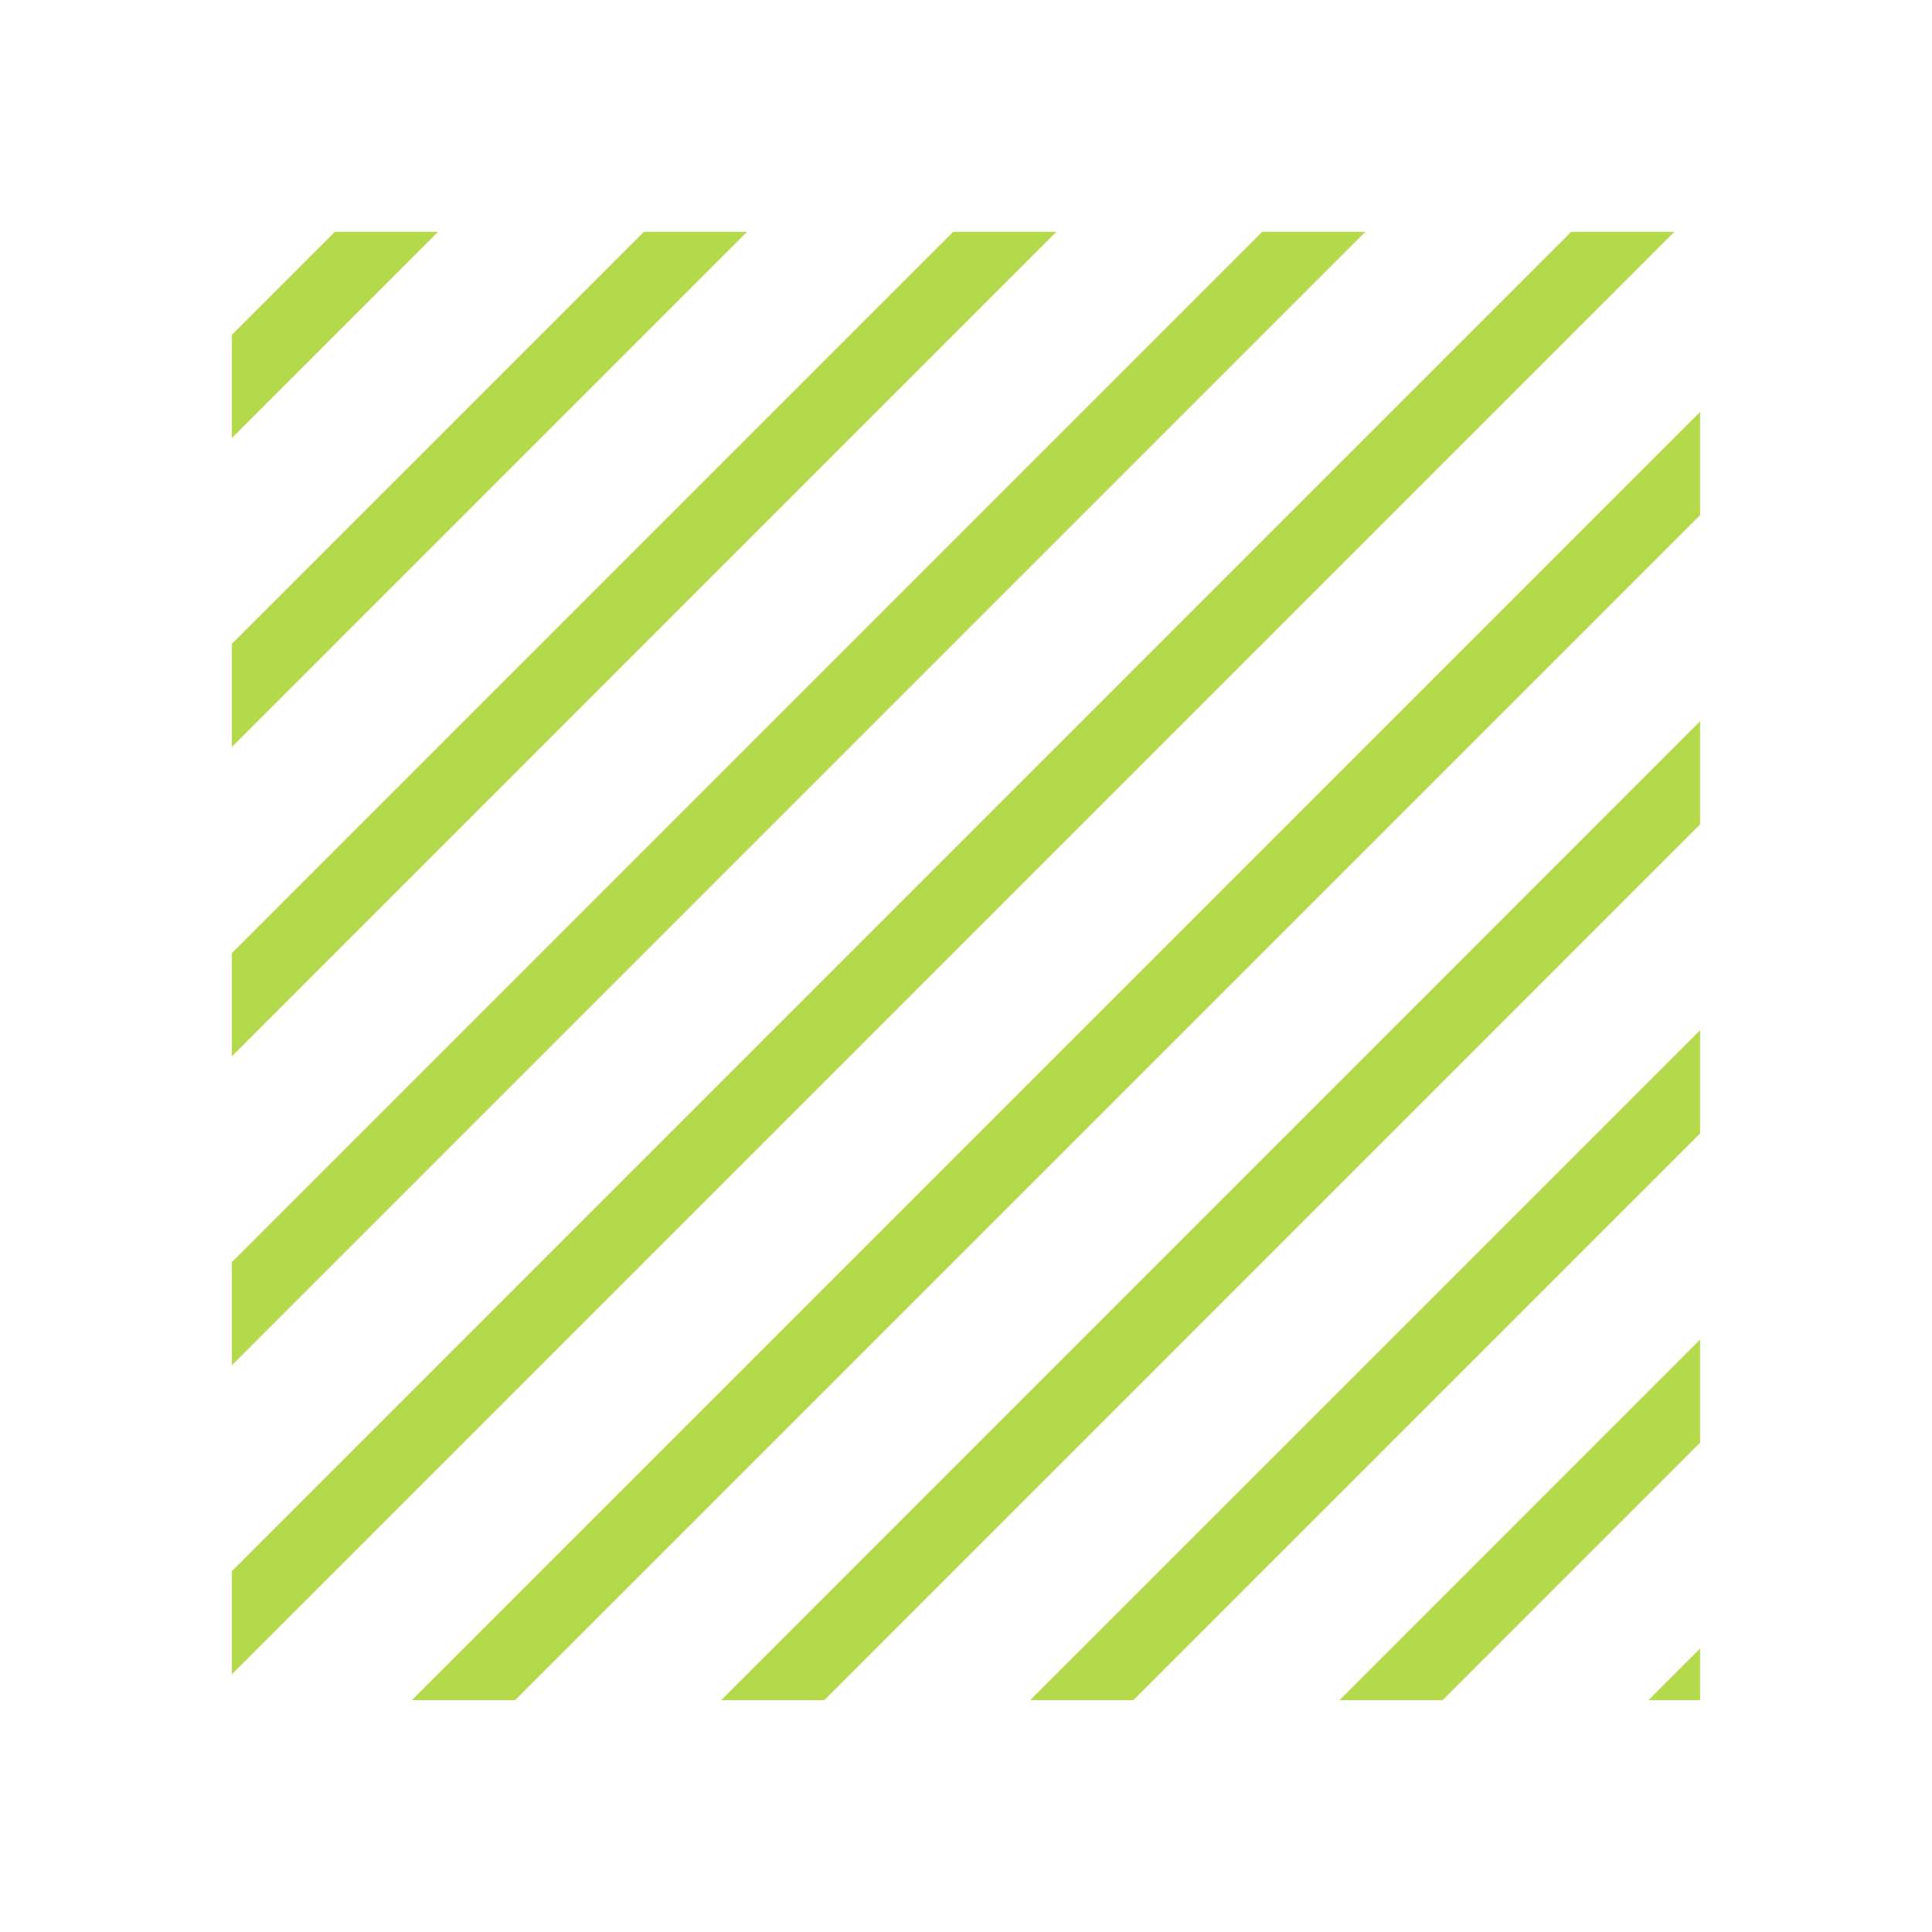 <?xml version="1.0" encoding="UTF-8" standalone="no"?>
<!-- Created with Inkscape (http://www.inkscape.org/) -->

<svg
   xmlns:dc="http://purl.org/dc/elements/1.1/"
   xmlns:cc="http://creativecommons.org/ns#"
   xmlns:rdf="http://www.w3.org/1999/02/22-rdf-syntax-ns#"
   xmlns:svg="http://www.w3.org/2000/svg"
   xmlns="http://www.w3.org/2000/svg"
   xmlns:sodipodi="http://sodipodi.sourceforge.net/DTD/sodipodi-0.dtd"
   xmlns:inkscape="http://www.inkscape.org/namespaces/inkscape"
   width="25"
   height="25"
   viewBox="0 0 6.615 6.615"
   version="1.1"
   id="svg8"
   inkscape:version="0.92.4 5da689c313, 2019-01-14"
   sodipodi:docname="map_zone_unknown.svg">
  <defs
     id="defs2">
    <clipPath
       clipPathUnits="userSpaceOnUse"
       id="clipPath1342">
      <rect
         y="291.179"
         x="0.794"
         height="5.027"
         width="5.027"
         id="rect1344"
         style="opacity:1;fill:#323232;fill-opacity:1;stroke:none;stroke-width:0.239;stroke-linecap:round;stroke-linejoin:round;stroke-miterlimit:4;stroke-dasharray:none;stroke-opacity:1;paint-order:normal" />
    </clipPath>
  </defs>
  <sodipodi:namedview
     id="base"
     pagecolor="#ffffff"
     bordercolor="#666666"
     borderopacity="1.0"
     inkscape:pageopacity="0.0"
     inkscape:pageshadow="2"
     inkscape:zoom="32"
     inkscape:cx="13.227574"
     inkscape:cy="16.220452"
     inkscape:document-units="mm"
     inkscape:current-layer="g1243"
     showgrid="true"
     units="px"
     inkscape:window-width="2560"
     inkscape:window-height="1440"
     inkscape:window-x="2560"
     inkscape:window-y="0"
     inkscape:window-maximized="1">
    <inkscape:grid
       type="xygrid"
       id="grid3713" />
  </sodipodi:namedview>
  <g
     inkscape:label="Layer 1"
     inkscape:groupmode="layer"
     id="layer1"
     transform="translate(0,-290.385)">
    <g
       id="g874"
       style="stroke-width:0.5;stroke-miterlimit:4;stroke-dasharray:none" />
    <g
       id="g1243">
      <g
         id="g1340"
         clip-path="url(#clipPath1342)">
        <g
           id="g1306">
          <path
             style="stroke-width:0.25;stroke-miterlimit:4;stroke-dasharray:none;fill:none;stroke:#b4da4c;stroke-linecap:butt;stroke-linejoin:miter;stroke-opacity:1"
             d="m 0.529,289.856 -1.058,1.058"
             id="path835"
             inkscape:connector-curvature="0"
             transform="translate(0,5.8333334e-6)" />
          <path
             style="stroke-width:0.25;stroke-miterlimit:4;stroke-dasharray:none;fill:none;stroke:#b4da4c;stroke-linecap:butt;stroke-linejoin:miter;stroke-opacity:1"
             d="m 2.646,289.856 -3.175,3.175"
             id="path839"
             inkscape:connector-curvature="0"
             sodipodi:nodetypes="cc"
             transform="translate(0,5.8333334e-6)" />
          <path
             style="stroke-width:0.25;stroke-miterlimit:4;stroke-dasharray:none;fill:none;stroke:#b4da4c;stroke-linecap:butt;stroke-linejoin:miter;stroke-opacity:1"
             d="m 4.763,289.856 -5.292,5.292"
             id="path843"
             inkscape:connector-curvature="0"
             sodipodi:nodetypes="cc"
             transform="translate(0,5.8333334e-6)" />
          <path
             style="stroke-width:0.25;stroke-miterlimit:4;stroke-dasharray:none;fill:none;stroke:#b4da4c;stroke-linecap:butt;stroke-linejoin:miter;stroke-opacity:1"
             d="m 6.879,289.856 -7.408,7.408"
             id="path847"
             inkscape:connector-curvature="0"
             sodipodi:nodetypes="cc"
             transform="translate(0,5.8333334e-6)" />
          <path
             style="stroke-width:0.25;stroke-miterlimit:4;stroke-dasharray:none;fill:none;stroke:#b4da4c;stroke-linecap:butt;stroke-linejoin:miter;stroke-opacity:1"
             d="M 6.879,291.973 1.587,297.265"
             id="path851"
             inkscape:connector-curvature="0"
             sodipodi:nodetypes="cc"
             transform="translate(0,5.8333334e-6)" />
          <path
             style="stroke-width:0.25;stroke-miterlimit:4;stroke-dasharray:none;fill:none;stroke:#b4da4c;stroke-linecap:butt;stroke-linejoin:miter;stroke-opacity:1"
             d="m 6.879,294.09 -3.175,3.175"
             id="path855"
             inkscape:connector-curvature="0"
             sodipodi:nodetypes="cc"
             transform="translate(0,5.8333334e-6)" />
          <path
             style="stroke-width:0.25;stroke-miterlimit:4;stroke-dasharray:none;fill:none;stroke:#b4da4c;stroke-linecap:butt;stroke-linejoin:miter;stroke-opacity:1"
             d="m 6.879,296.206 -1.058,1.058"
             id="path859"
             inkscape:connector-curvature="0"
             transform="translate(0,5.8333334e-6)" />
        </g>
        <g
           transform="translate(0,1.058)"
           id="g1322">
          <path
             transform="translate(0,5.8333334e-6)"
             inkscape:connector-curvature="0"
             id="path1308"
             d="m 0.529,289.856 -1.058,1.058"
             style="fill:none;stroke:#b4da4c;stroke-width:0.25;stroke-linecap:butt;stroke-linejoin:miter;stroke-miterlimit:4;stroke-dasharray:none;stroke-opacity:1" />
          <path
             transform="translate(0,5.8333334e-6)"
             sodipodi:nodetypes="cc"
             inkscape:connector-curvature="0"
             id="path1310"
             d="m 2.646,289.856 -3.175,3.175"
             style="fill:none;stroke:#b4da4c;stroke-width:0.25;stroke-linecap:butt;stroke-linejoin:miter;stroke-miterlimit:4;stroke-dasharray:none;stroke-opacity:1" />
          <path
             transform="translate(0,5.8333334e-6)"
             sodipodi:nodetypes="cc"
             inkscape:connector-curvature="0"
             id="path1312"
             d="m 4.763,289.856 -5.292,5.292"
             style="fill:none;stroke:#b4da4c;stroke-width:0.25;stroke-linecap:butt;stroke-linejoin:miter;stroke-miterlimit:4;stroke-dasharray:none;stroke-opacity:1" />
          <path
             transform="translate(0,5.8333334e-6)"
             sodipodi:nodetypes="cc"
             inkscape:connector-curvature="0"
             id="path1314"
             d="m 6.879,289.856 -7.408,7.408"
             style="fill:none;stroke:#b4da4c;stroke-width:0.25;stroke-linecap:butt;stroke-linejoin:miter;stroke-miterlimit:4;stroke-dasharray:none;stroke-opacity:1" />
          <path
             transform="translate(0,5.8333334e-6)"
             sodipodi:nodetypes="cc"
             inkscape:connector-curvature="0"
             id="path1316"
             d="M 6.879,291.973 1.587,297.265"
             style="fill:none;stroke:#b4da4c;stroke-width:0.25;stroke-linecap:butt;stroke-linejoin:miter;stroke-miterlimit:4;stroke-dasharray:none;stroke-opacity:1" />
          <path
             transform="translate(0,5.8333334e-6)"
             sodipodi:nodetypes="cc"
             inkscape:connector-curvature="0"
             id="path1318"
             d="m 6.879,294.09 -3.175,3.175"
             style="fill:none;stroke:#b4da4c;stroke-width:0.25;stroke-linecap:butt;stroke-linejoin:miter;stroke-miterlimit:4;stroke-dasharray:none;stroke-opacity:1" />
          <path
             transform="translate(0,5.8333334e-6)"
             inkscape:connector-curvature="0"
             id="path1320"
             d="m 6.879,296.206 -1.058,1.058"
             style="fill:none;stroke:#b4da4c;stroke-width:0.25;stroke-linecap:butt;stroke-linejoin:miter;stroke-miterlimit:4;stroke-dasharray:none;stroke-opacity:1" />
        </g>
      </g>
    </g>
  </g>
</svg>
